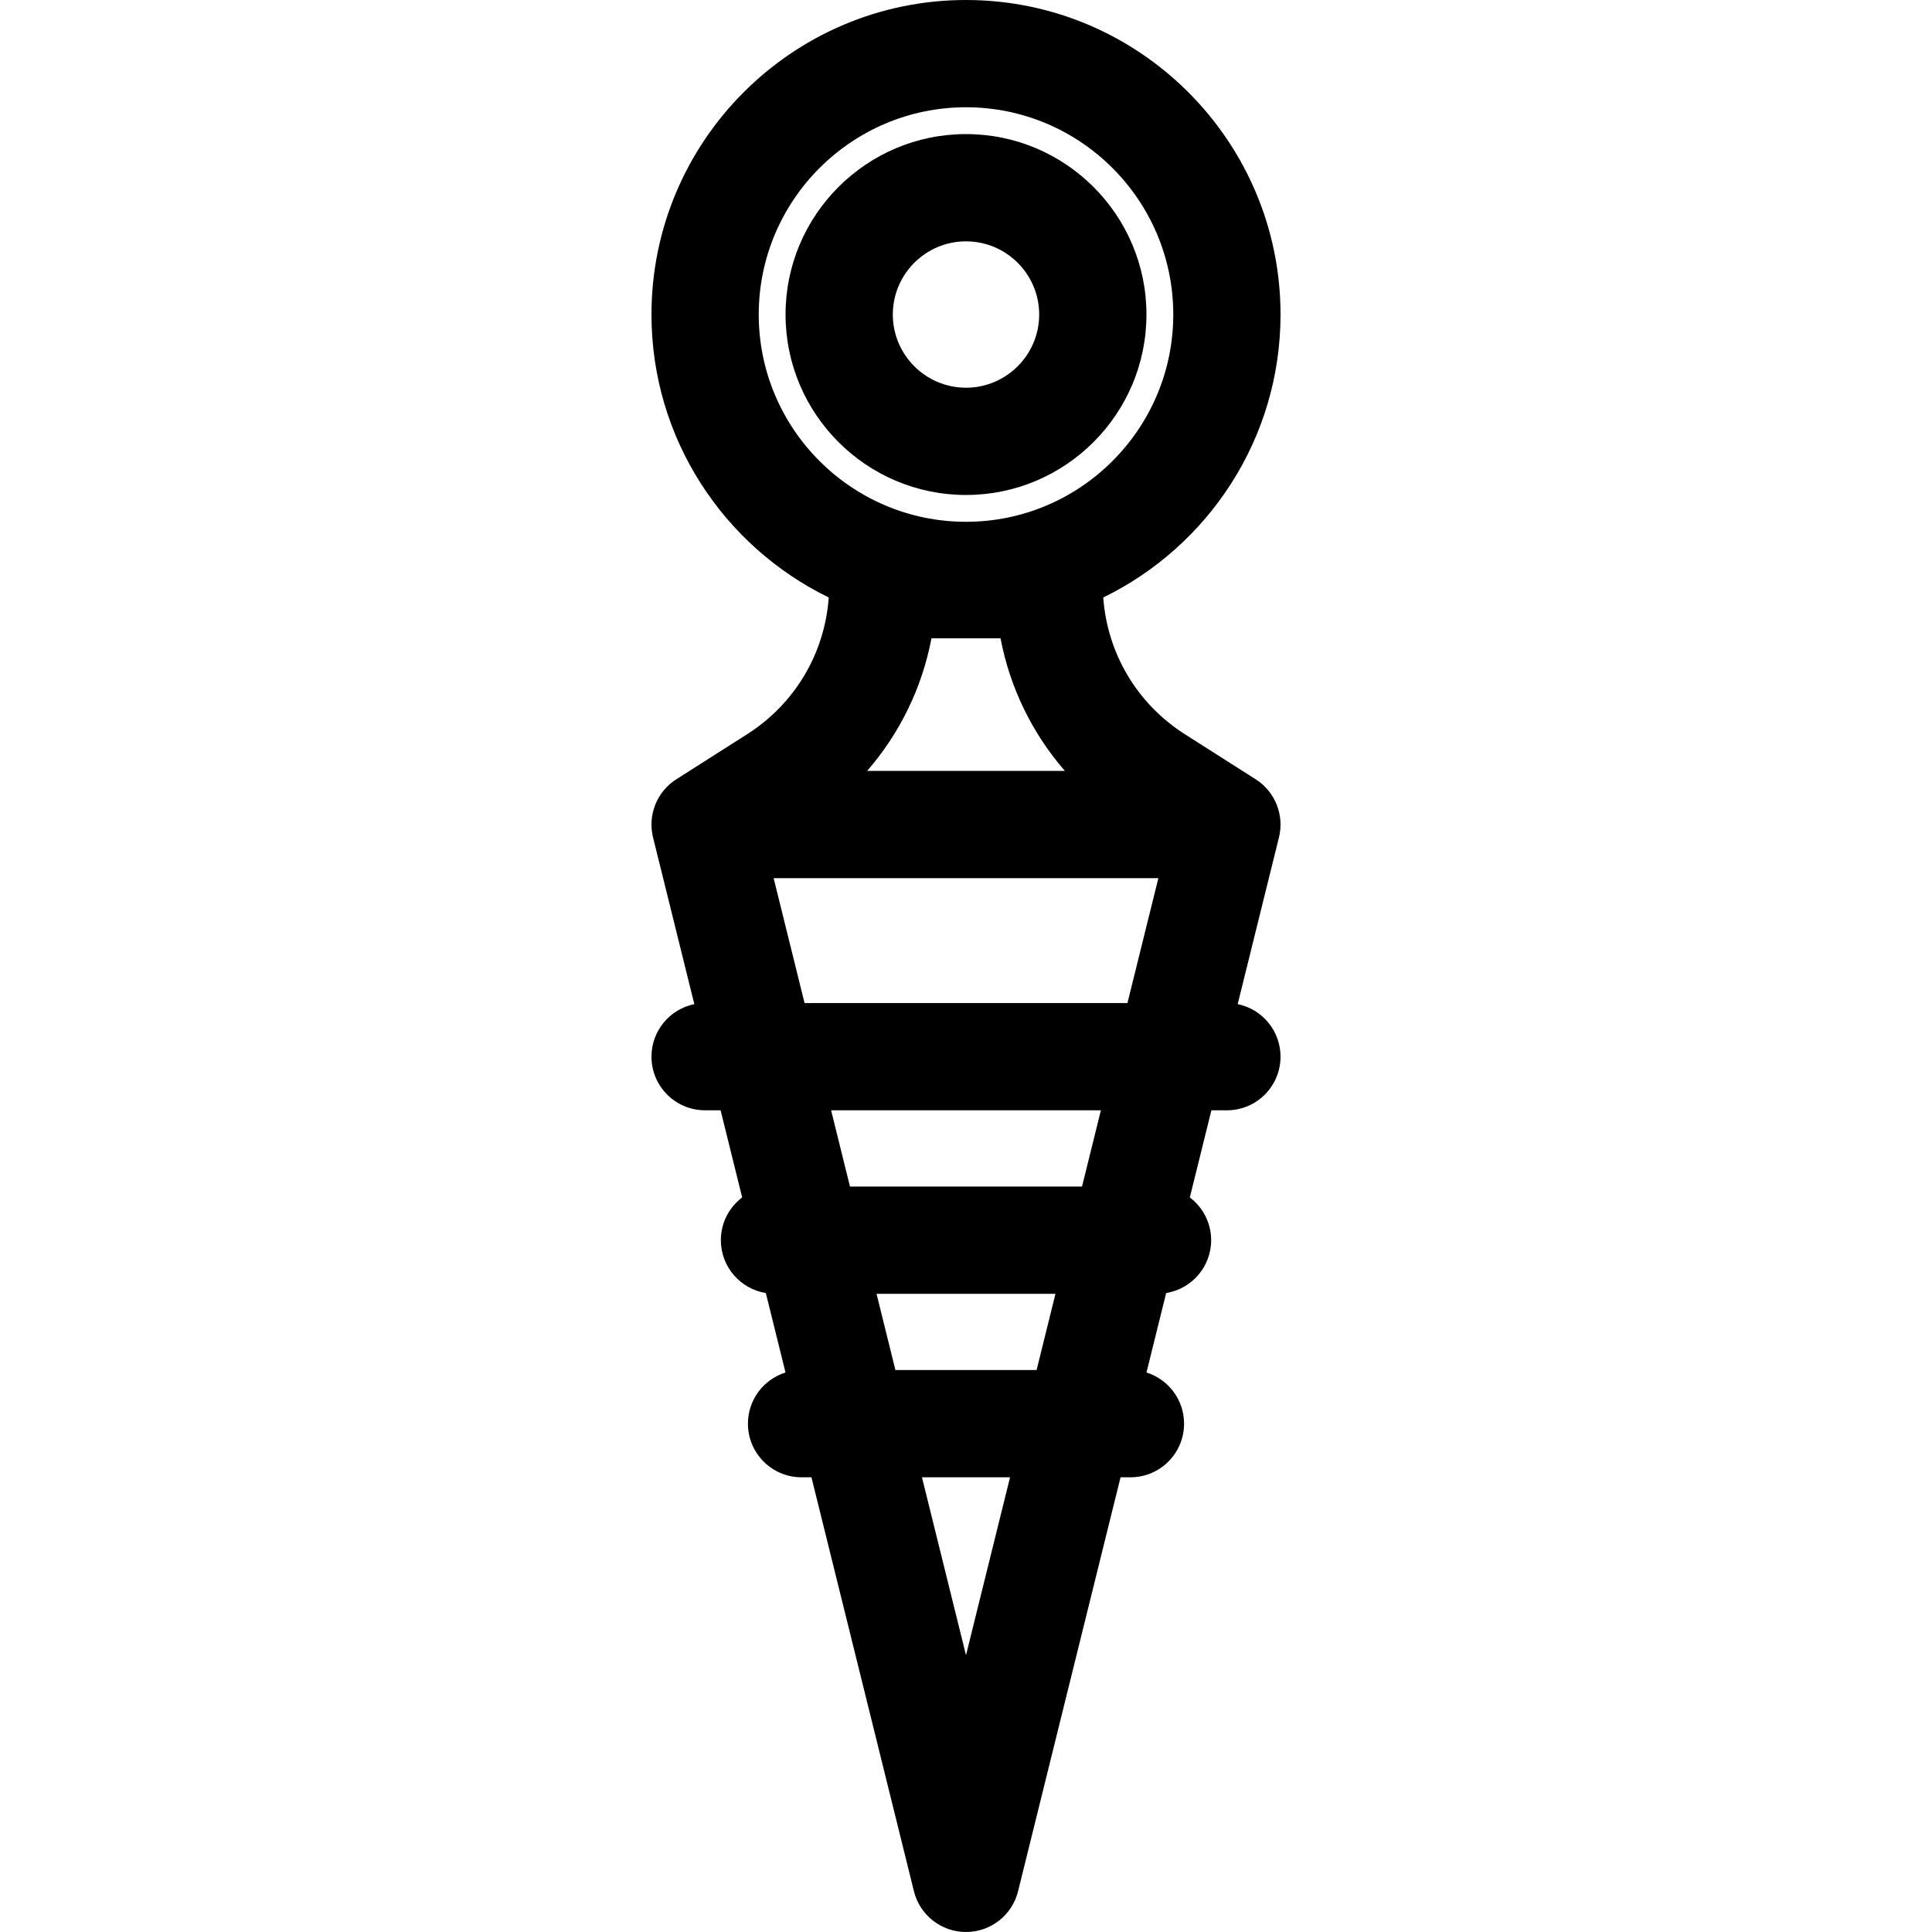 <?xml version="1.0" encoding="iso-8859-1"?>
<!-- Generator: Adobe Illustrator 18.0.0, SVG Export Plug-In . SVG Version: 6.00 Build 0)  -->
<!DOCTYPE svg PUBLIC "-//W3C//DTD SVG 1.1//EN" "http://www.w3.org/Graphics/SVG/1.1/DTD/svg11.dtd">
<svg version="1.1" id="Capa_1" xmlns="http://www.w3.org/2000/svg" xmlns:xlink="http://www.w3.org/1999/xlink" x="0px" y="0px"
	 viewBox="0 0 360.227 360.227" style="enable-background:new 0 0 360.227 360.227;" xml:space="preserve">
<g>
	<path d="M230.77,187.224l7.695-31.083c1.032-4.17-0.714-8.534-4.338-10.84l-13.203-8.402c-8.91-5.669-14.475-15.077-15.218-25.499
		c19.548-9.521,33.052-29.589,33.052-52.755C238.758,26.308,212.451,0,180.114,0s-58.645,26.308-58.645,58.645
		c0,23.166,13.504,43.234,33.052,52.755c-0.743,10.422-6.308,19.83-15.218,25.499l-13.203,8.401
		c-3.625,2.306-5.371,6.669-4.338,10.84l7.695,31.083c-4.559,0.931-7.988,4.963-7.988,9.797c0,5.523,4.477,10,10,10h2.889
		l4.022,16.245c-2.411,1.826-3.976,4.711-3.976,7.968c0,4.973,3.634,9.086,8.389,9.858l3.667,14.813
		c-4.06,1.272-7.006,5.063-7.006,9.543c0,5.523,4.477,10,10,10h1.844l19.108,77.182c1.105,4.462,5.11,7.597,9.707,7.597
		s8.602-3.134,9.707-7.597l19.108-77.182h1.844c5.523,0,10-4.477,10-10c0-4.48-2.946-8.271-7.006-9.543l3.667-14.813
		c4.755-0.772,8.389-4.885,8.389-9.858c0-3.258-1.565-6.142-3.976-7.968l4.022-16.245h2.889c5.523,0,10-4.477,10-10
		C238.758,192.187,235.329,188.155,230.77,187.224z M198.547,143.737h-36.866c6.096-7.019,10.249-15.52,11.996-24.729h12.874
		C188.298,128.217,192.45,136.718,198.547,143.737z M141.469,58.645c0-21.309,17.336-38.645,38.645-38.645
		s38.645,17.336,38.645,38.645s-17.336,38.645-38.645,38.645S141.469,79.953,141.469,58.645z M180.114,308.615l-8.211-33.167h16.422
		L180.114,308.615z M193.276,255.448h-26.324l-3.519-14.214h33.362L193.276,255.448z M201.746,221.235h-43.265l-3.519-14.213h50.302
		L201.746,221.235z M210.216,187.021h-60.205l-5.764-23.284h71.734L210.216,187.021z"/>
	<path d="M213.759,58.645c0-18.552-15.093-33.645-33.645-33.645s-33.645,15.093-33.645,33.645s15.093,33.645,33.645,33.645
		S213.759,77.196,213.759,58.645z M166.469,58.645c0-7.524,6.121-13.645,13.645-13.645s13.645,6.121,13.645,13.645
		s-6.121,13.645-13.645,13.645S166.469,66.168,166.469,58.645z"/>
</g>
<g>
</g>
<g>
</g>
<g>
</g>
<g>
</g>
<g>
</g>
<g>
</g>
<g>
</g>
<g>
</g>
<g>
</g>
<g>
</g>
<g>
</g>
<g>
</g>
<g>
</g>
<g>
</g>
<g>
</g>
</svg>
